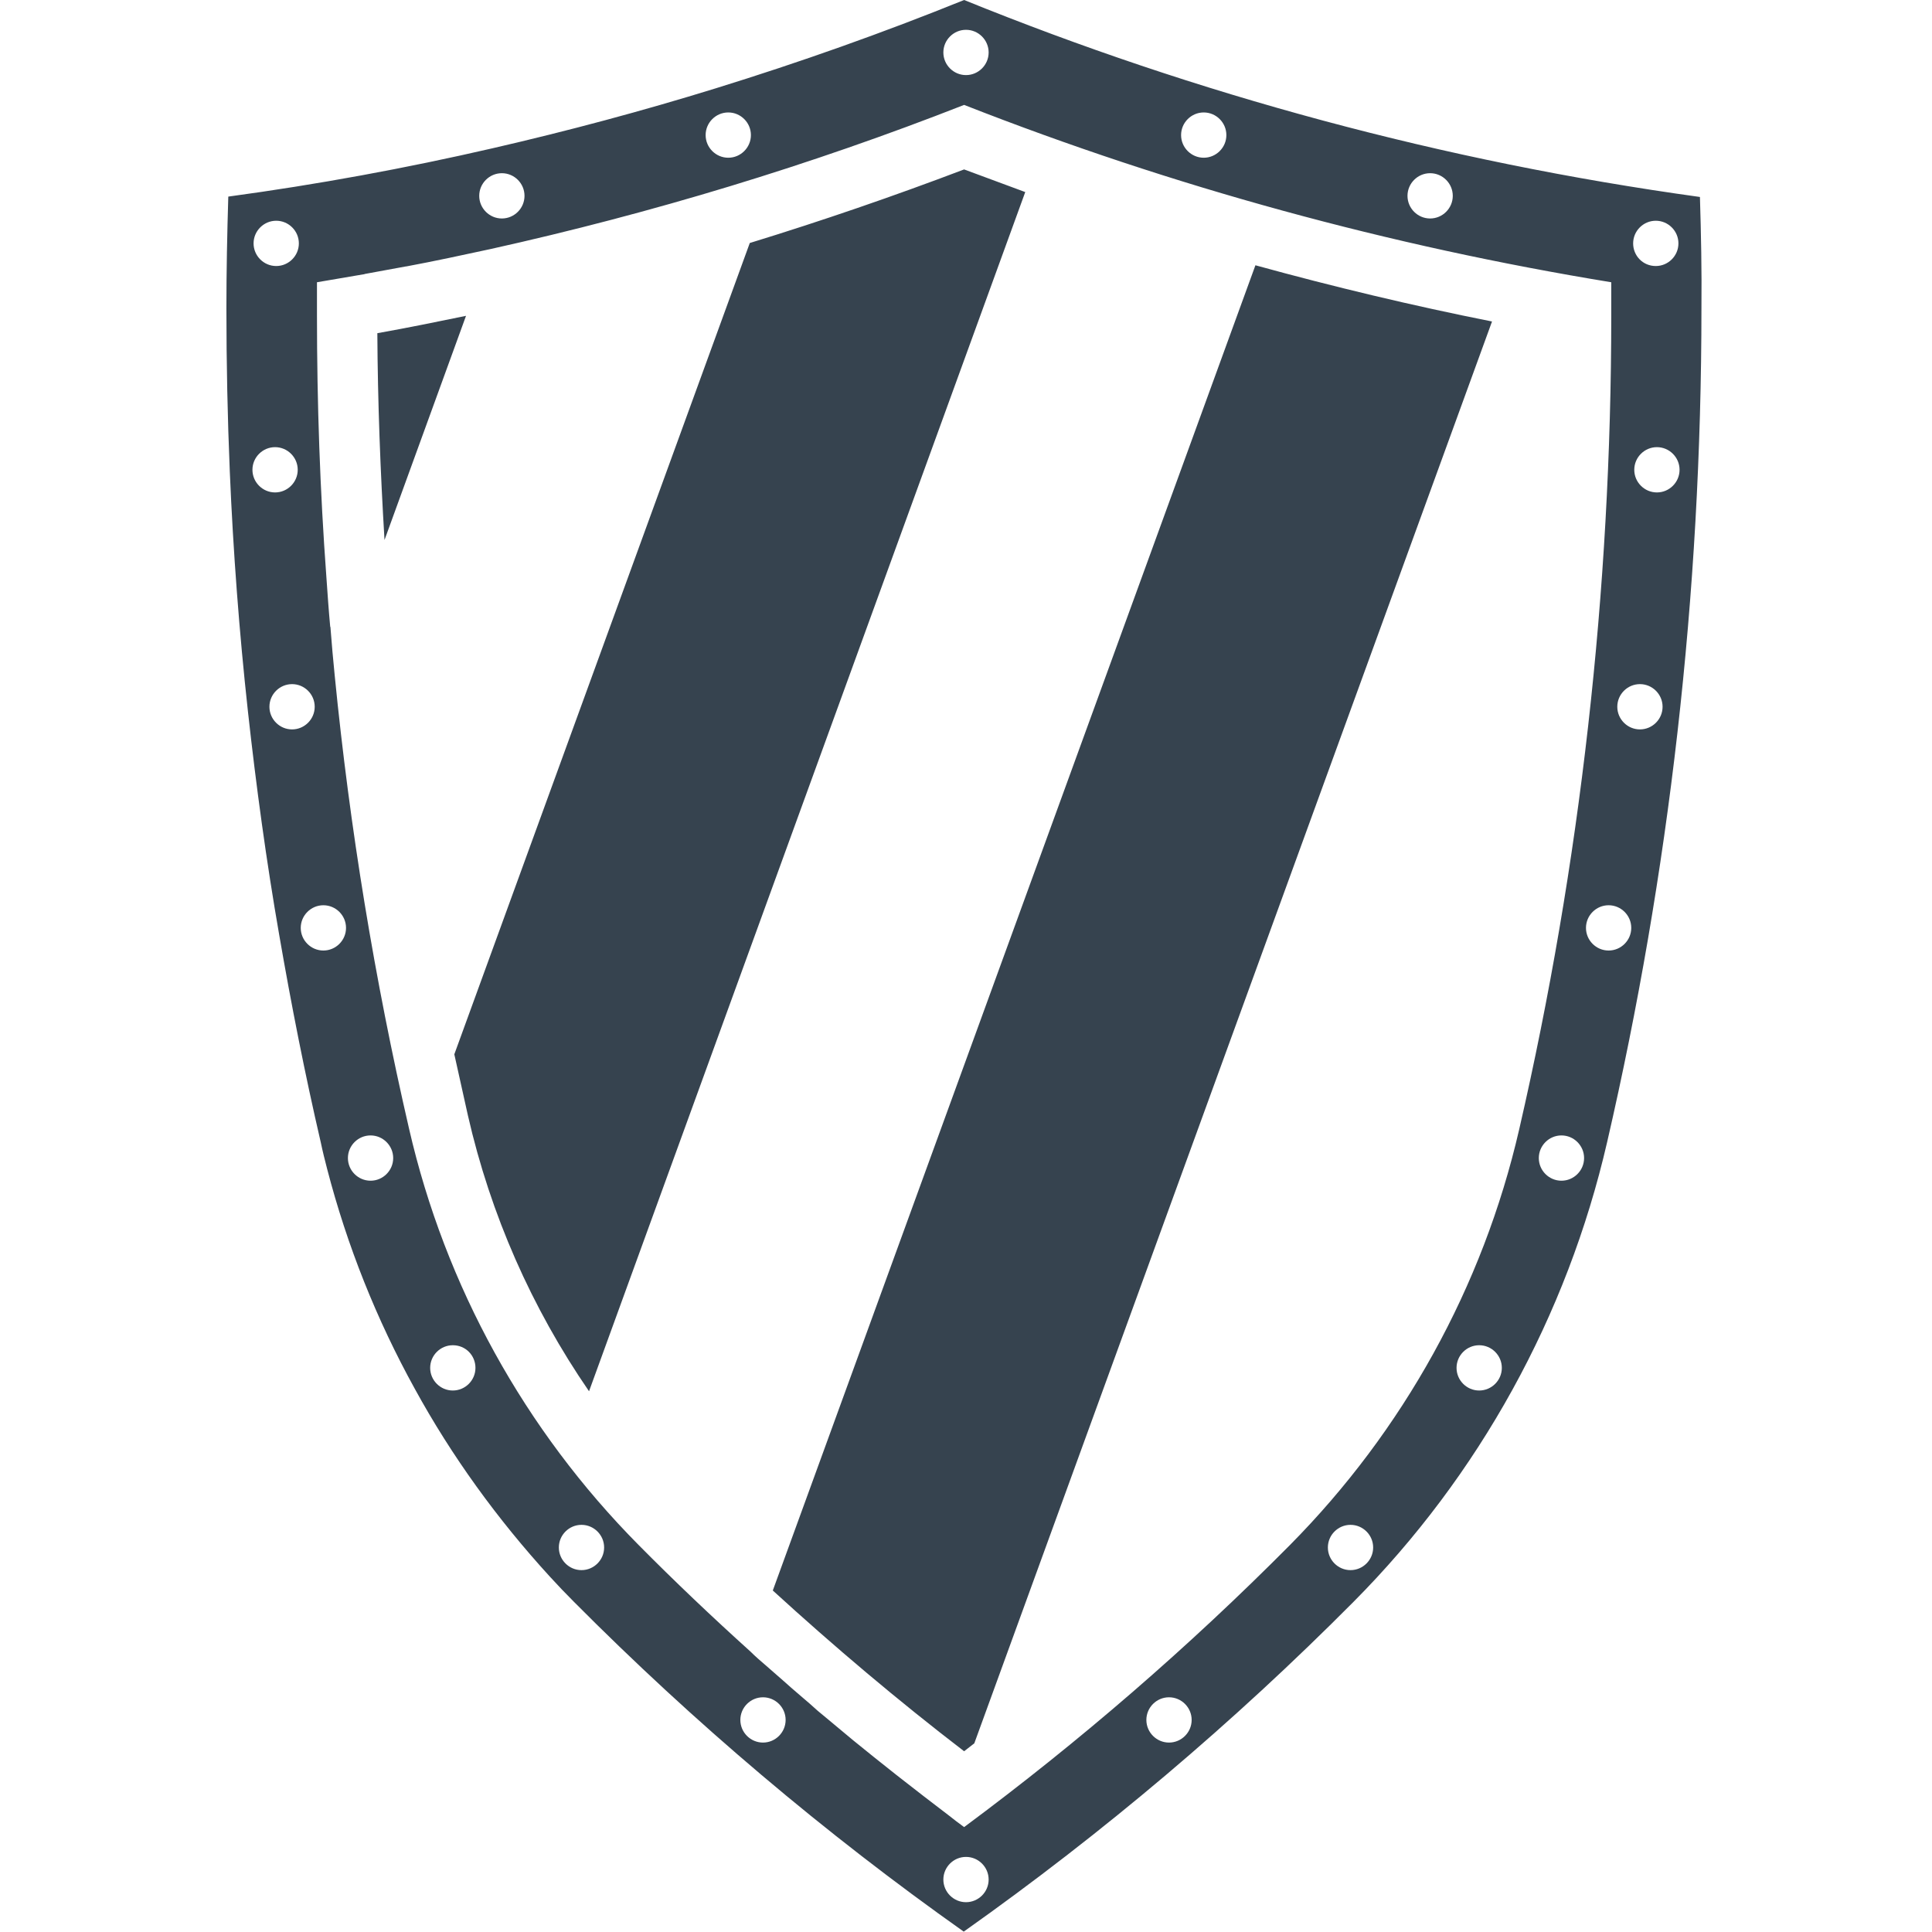 <svg xmlns="http://www.w3.org/2000/svg" viewBox="0 0 512 512" xml:space="preserve"><path d="M450.5 52.2c-68-9.4-133.4-27.2-195-52.2C234 8.7 212 16.5 189.7 23.4c-19.4 6-39.2 11.3-59.2 15.9-23 5.3-46.4 9.6-70 12.8-.3 9.9-.5 19.7-.5 29.6 0 14.5.3 29 .9 43.3.9 21.3 2.5 42.5 4.8 63.5 2.2 20 4.9 39.8 8.3 59.3 3.2 18.5 6.8 36.8 11 54.9.5 2.4 1.1 4.8 1.7 7.1 5.3 20.4 13.1 39.9 23.2 58.2 9.8 17.9 21.9 34.6 35.8 49.8 2.1 2.3 4.2 4.5 6.4 6.7 31.8 32 66.4 61.3 103.3 87.4 36.9-26.1 71.5-55.4 103.3-87.4 33.3-33.5 56.6-75.8 67.2-121.8 16.4-71 25-145 25-221.1.1-9.8-.1-19.6-.4-29.4zm-11.7 6.3c3.3 0 6 2.7 6 6s-2.7 6-6 6c-3.4 0-6-2.7-6-6s2.7-6 6-6zM379 45.9c3.3 0 6 2.7 6 6s-2.7 6-6 6-6-2.7-6-6 2.7-6 6-6zm-60-16.1c3.3 0 6 2.7 6 6s-2.7 6-6 6-6-2.7-6-6 2.7-6 6-6zM256 7.9c3.3 0 6 2.7 6 6s-2.7 6-6 6-6-2.7-6-6 2.7-6 6-6zm-63 21.9c3.3 0 6 2.7 6 6s-2.7 6-6 6-6-2.7-6-6 2.7-6 6-6zm-60 16.1c3.3 0 6 2.7 6 6s-2.7 6-6 6-6-2.7-6-6 2.7-6 6-6zM73.2 58.5c3.3 0 6 2.7 6 6s-2.7 6-6 6-6-2.7-6-6 2.7-6 6-6zm-6.3 66c0-3.3 2.7-6 6-6s6 2.7 6 6-2.7 6-6 6-6-2.7-6-6zm4.5 62.8c0-3.3 2.7-6 6-6s6 2.7 6 6-2.7 6-6 6-6-2.7-6-6zm14.3 64.6c-3.3 0-6-2.7-6-6s2.7-6 6-6 6 2.7 6 6-2.7 6-6 6zm.8-98.6zm11.7 159.6c-3.3 0-6-2.7-6-6s2.7-6 6-6 6 2.7 6 6-2.7 6-6 6zm21.8 55.6c-3.3 0-6-2.7-6-6s2.7-6 6-6c3.4 0 6 2.7 6 6s-2.7 6-6 6zm34.1 47.6c-3.3 0-6-2.7-6-6s2.7-6 6-6 6 2.7 6 6-2.7 6-6 6zm48.1 45.7c-3.3 0-6-2.7-6-6s2.7-6 6-6 6 2.7 6 6-2.7 6-6 6zm53.8 42.3c-3.3 0-6-2.7-6-6s2.7-6 6-6 6 2.7 6 6-2.7 6-6 6zm53.8-42.3c-3.3 0-6-2.7-6-6s2.7-6 6-6 6 2.7 6 6-2.7 6-6 6zm48.1-45.7c-3.3 0-6-2.7-6-6s2.7-6 6-6 6 2.7 6 6-2.7 6-6 6zm34.1-47.6c-3.3 0-6-2.7-6-6s2.7-6 6-6 6 2.7 6 6-2.7 6-6 6zm-50.2 41c-26.8 27-55.7 52-86.3 74.7-1.4-1-2.8-2.1-4.2-3.2-4.2-3.2-8.5-6.5-12.7-9.8-.5-.4-.9-.7-1.4-1.1-3.7-2.9-7.4-5.9-11.1-8.9l-1.8-1.5-5.4-4.5c-1.5-1.2-2.9-2.4-4.3-3.7-2.3-2-4.6-3.9-6.8-5.9l-4.8-4.2c-1.4-1.2-2.8-2.4-4.1-3.7-10.2-9.2-20.1-18.6-29.7-28.3-30.1-30.4-51.2-68.5-60.8-110.3-9.1-39.4-15.7-79.5-19.7-120.1-.4-4.1-.8-8.3-1.1-12.4 0-.2 0-.4-.1-.6-.4-4.3-.7-8.7-1-13-1.7-23-2.5-46.2-2.5-69.4v-8.8l12.3-2.1c.1 0 .2 0 .4-.1 3.6-.7 7.3-1.3 10.9-2h.1c7.5-1.4 14.9-3 22.3-4.6 42.8-9.5 84.7-22.2 125.5-38.2 55.3 21.7 112.8 37.4 171.5 47v8.8c0 72.8-8.2 145.4-24.4 215.7-9.6 41.7-30.7 79.8-60.8 110.2zm72-96.6c-3.3 0-6-2.7-6-6s2.7-6 6-6 6 2.7 6 6-2.7 6-6 6zm12.5-61c-3.3 0-6-2.7-6-6s2.7-6 6-6 6 2.7 6 6-2.7 6-6 6zm8.3-58.6c-3.3 0-6-2.7-6-6s2.7-6 6-6 6 2.7 6 6-2.7 6-6 6zm4.5-62.8c-3.3 0-6-2.7-6-6s2.7-6 6-6 6 2.7 6 6-2.7 6-6 6zM332.7 70.3c20.7 5.7 41.6 10.7 62.7 14.9L258.2 462l-2.7 2.1c-17.6-13.5-34.5-27.8-50.7-42.6L332.7 70.3zM123.5 83.7l-21.6 59.4c-1.1-18.2-1.8-36.5-1.9-54.8 7.9-1.4 15.7-3 23.5-4.6zm148.2-32.8L156.1 368.7c-15.2-22.1-26.1-46.8-32.1-73.1l-3.6-16.2 78.3-215c19.2-5.9 38.1-12.4 56.8-19.5l16.2 6z" fill="#36434f"/></svg>